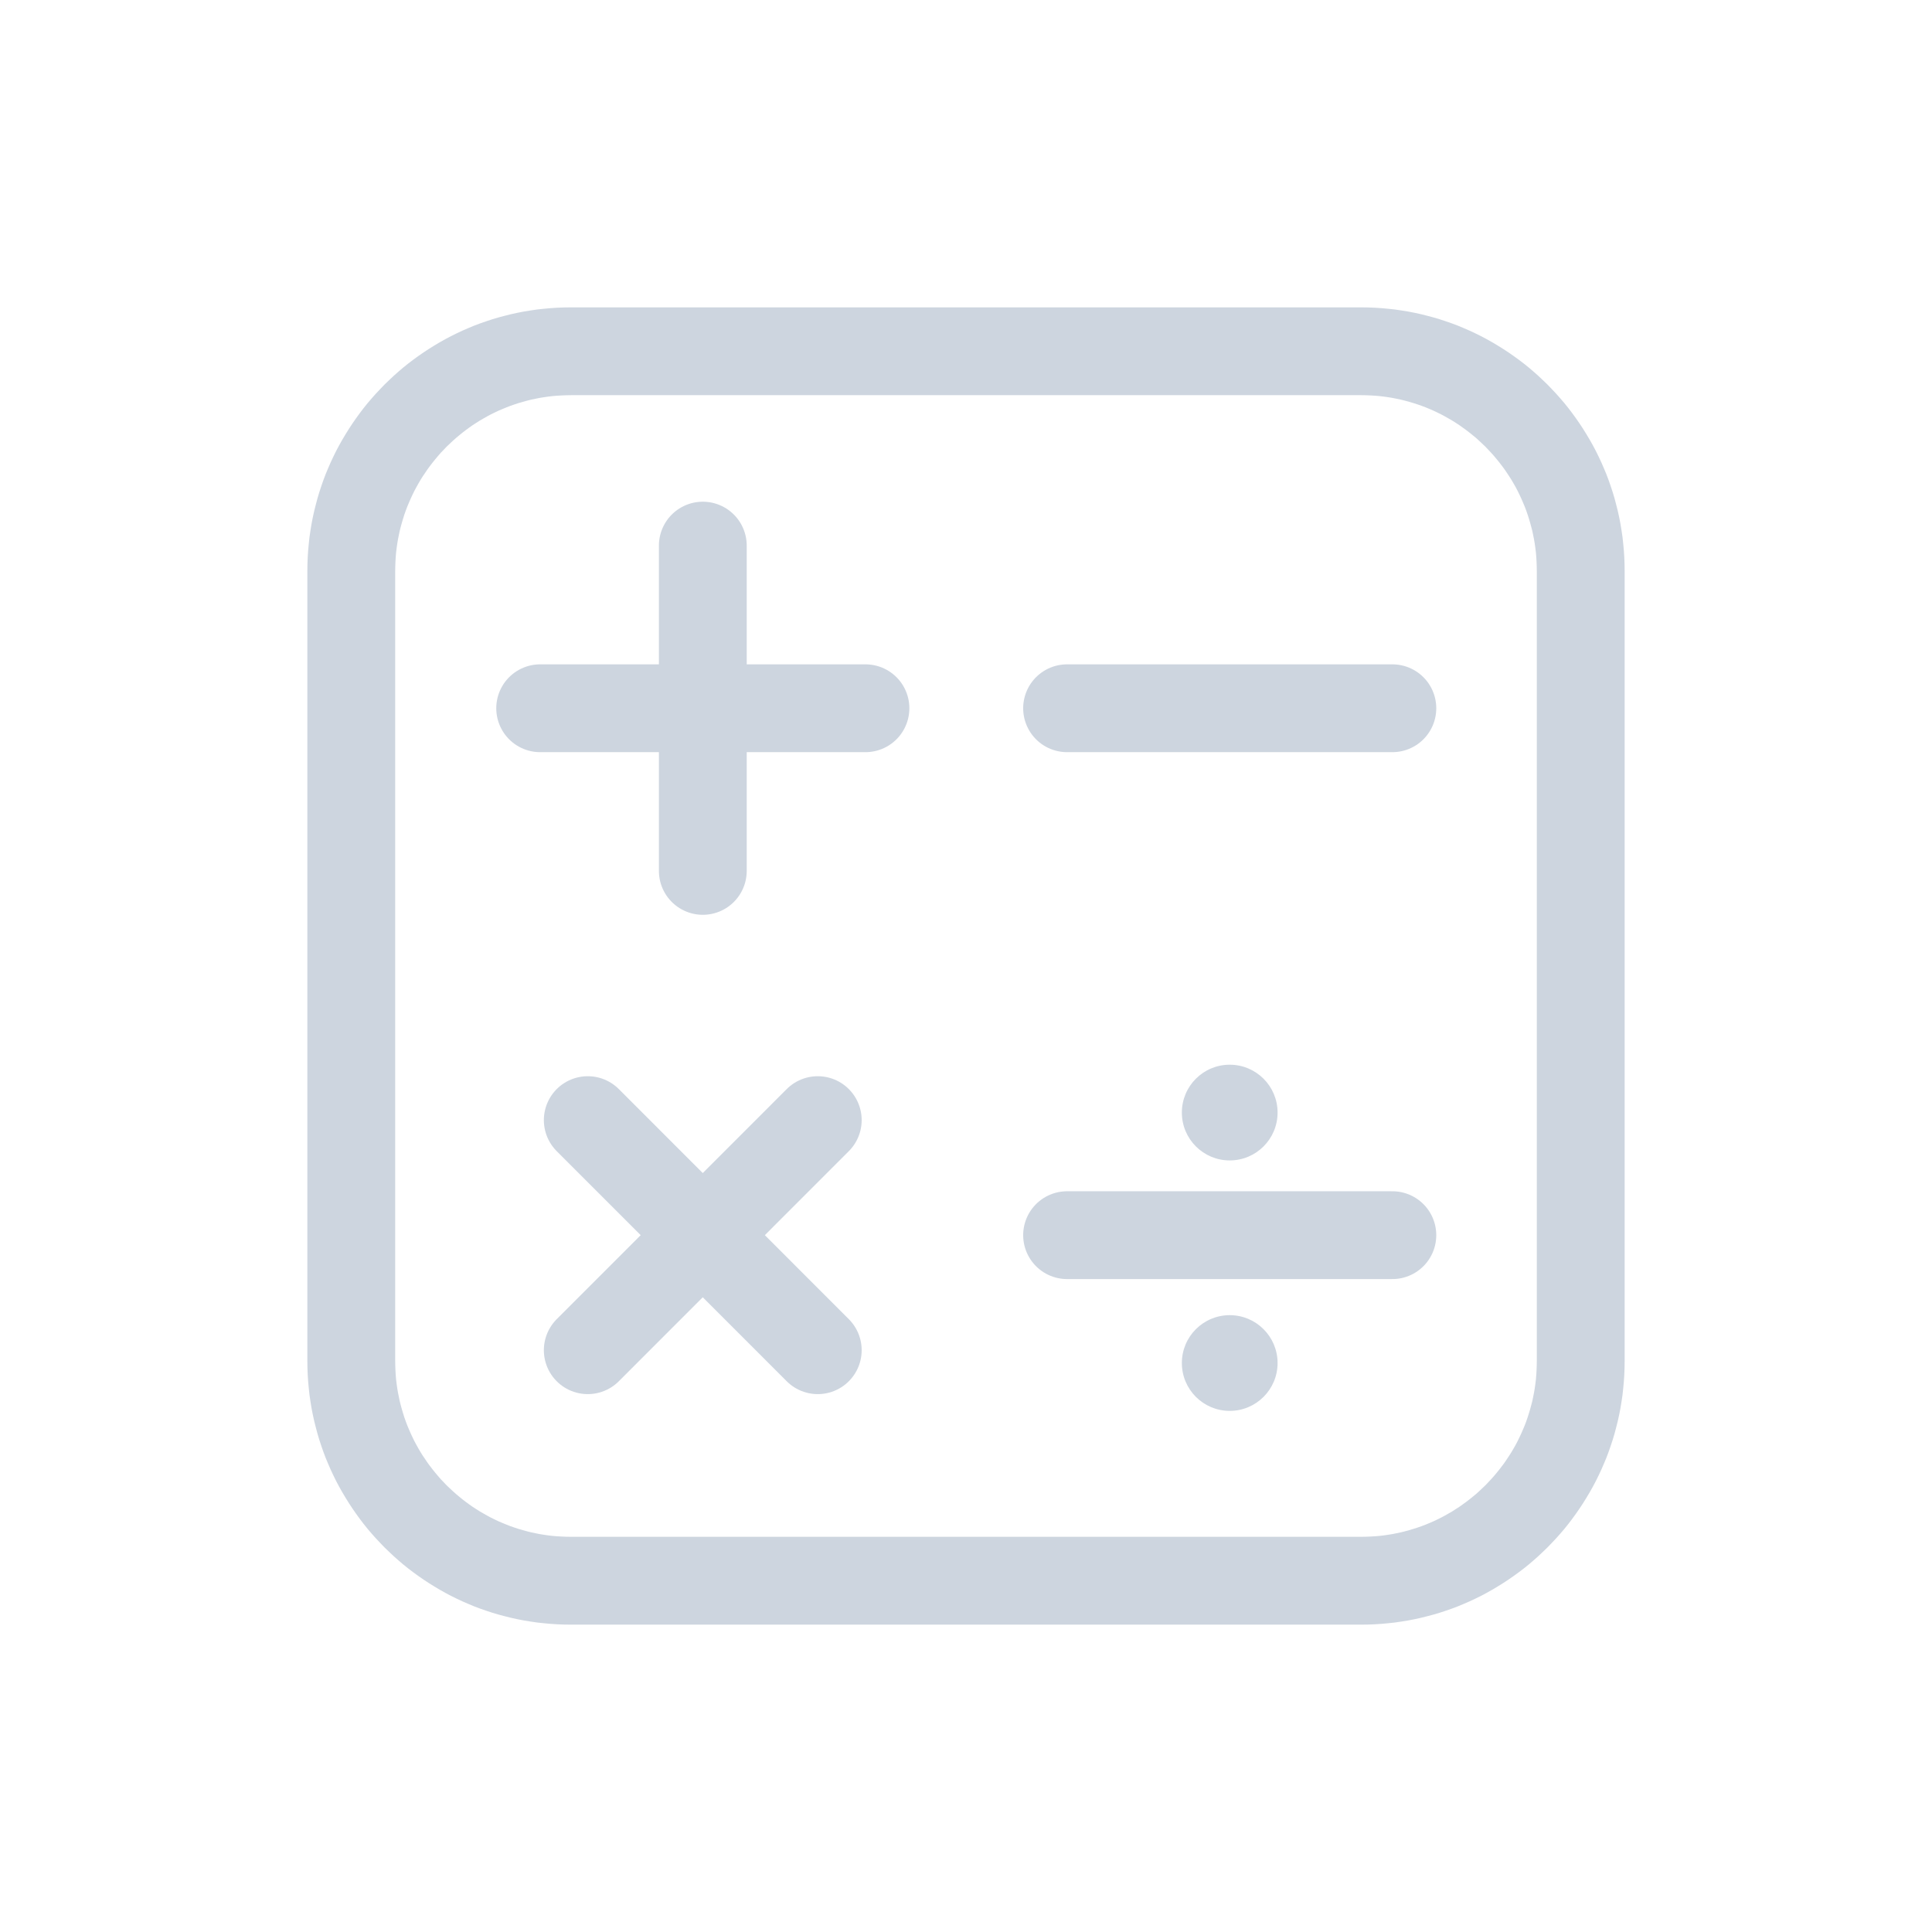 <?xml version="1.0" encoding="UTF-8" standalone="no"?><!DOCTYPE svg PUBLIC "-//W3C//DTD SVG 1.1//EN" "http://www.w3.org/Graphics/SVG/1.1/DTD/svg11.dtd"><svg width="100%" height="100%" viewBox="0 0 22 22" version="1.1" xmlns="http://www.w3.org/2000/svg" xmlns:xlink="http://www.w3.org/1999/xlink" xml:space="preserve" xmlns:serif="http://www.serif.com/" style="fill-rule:evenodd;clip-rule:evenodd;stroke-linecap:round;stroke-linejoin:round;stroke-miterlimit:1.5;"><g id="icon-counter_nor"><g><path d="M15.577,3.501l0.077,0.003l0.077,0.005l0.076,0.007l0.075,0.008l0.075,0.011l0.074,0.012l0.073,0.014l0.073,0.016l0.072,0.018l0.072,0.019l0.071,0.021l0.07,0.023l0.069,0.024l0.069,0.026l0.067,0.028l0.067,0.029l0.066,0.031l0.065,0.032l0.064,0.034l0.064,0.036l0.062,0.037l0.061,0.038l0.061,0.04l0.059,0.041l0.058,0.042l0.058,0.044l0.056,0.045l0.055,0.047l0.054,0.048l0.052,0.049l0.052,0.05l0.05,0.052l0.049,0.052l0.048,0.054l0.047,0.055l0.045,0.056l0.044,0.058l0.042,0.058l0.041,0.059l0.04,0.061l0.038,0.061l0.037,0.062l0.036,0.064l0.034,0.064l0.032,0.065l0.031,0.066l0.029,0.067l0.028,0.067l0.026,0.069l0.024,0.069l0.023,0.07l0.021,0.071l0.019,0.072l0.018,0.072l0.016,0.073l0.014,0.073l0.012,0.074l0.011,0.075l0.008,0.075l0.007,0.076l0.005,0.077l0.003,0.077l0.001,0.077l0,9l-0.001,0.077l-0.003,0.077l-0.005,0.077l-0.007,0.076l-0.008,0.075l-0.011,0.075l-0.012,0.074l-0.014,0.073l-0.016,0.073l-0.018,0.072l-0.019,0.072l-0.021,0.071l-0.023,0.07l-0.024,0.069l-0.026,0.069l-0.028,0.067l-0.029,0.067l-0.031,0.066l-0.032,0.065l-0.034,0.064l-0.036,0.064l-0.037,0.062l-0.038,0.061l-0.04,0.061l-0.041,0.059l-0.042,0.058l-0.044,0.058l-0.045,0.056l-0.047,0.055l-0.048,0.054l-0.049,0.052l-0.05,0.052l-0.052,0.05l-0.052,0.049l-0.054,0.048l-0.055,0.047l-0.056,0.045l-0.058,0.044l-0.058,0.042l-0.059,0.041l-0.061,0.04l-0.061,0.038l-0.062,0.037l-0.064,0.036l-0.064,0.034l-0.065,0.032l-0.066,0.031l-0.067,0.029l-0.067,0.028l-0.069,0.026l-0.069,0.024l-0.07,0.023l-0.071,0.021l-0.072,0.019l-0.072,0.018l-0.073,0.016l-0.073,0.014l-0.074,0.012l-0.075,0.011l-0.075,0.008l-0.076,0.007l-0.077,0.005l-0.077,0.003l-0.077,0.001l-9,0l-0.077,-0.001l-0.077,-0.003l-0.077,-0.005l-0.076,-0.007l-0.075,-0.008l-0.075,-0.011l-0.074,-0.012l-0.073,-0.014l-0.073,-0.016l-0.072,-0.018l-0.072,-0.019l-0.071,-0.021l-0.07,-0.023l-0.069,-0.024l-0.069,-0.026l-0.067,-0.028l-0.067,-0.029l-0.066,-0.031l-0.065,-0.032l-0.064,-0.034l-0.064,-0.036l-0.062,-0.037l-0.061,-0.038l-0.061,-0.04l-0.059,-0.041l-0.058,-0.042l-0.058,-0.044l-0.056,-0.045l-0.055,-0.047l-0.054,-0.048l-0.052,-0.049l-0.052,-0.05l-0.05,-0.052l-0.049,-0.052l-0.048,-0.054l-0.047,-0.055l-0.045,-0.056l-0.044,-0.058l-0.042,-0.058l-0.041,-0.059l-0.04,-0.061l-0.038,-0.061l-0.037,-0.062l-0.036,-0.064l-0.034,-0.064l-0.032,-0.065l-0.031,-0.066l-0.029,-0.067l-0.028,-0.067l-0.026,-0.069l-0.024,-0.069l-0.023,-0.07l-0.021,-0.071l-0.019,-0.072l-0.018,-0.072l-0.016,-0.073l-0.014,-0.073l-0.012,-0.074l-0.011,-0.075l-0.008,-0.075l-0.007,-0.076l-0.005,-0.077l-0.003,-0.077l-0.001,-0.077l0,-9l0.001,-0.077l0.003,-0.077l0.005,-0.077l0.007,-0.076l0.008,-0.075l0.011,-0.075l0.012,-0.074l0.014,-0.073l0.016,-0.073l0.018,-0.072l0.019,-0.072l0.021,-0.071l0.023,-0.07l0.024,-0.069l0.026,-0.069l0.028,-0.067l0.029,-0.067l0.031,-0.066l0.032,-0.065l0.034,-0.064l0.036,-0.064l0.037,-0.062l0.038,-0.061l0.04,-0.061l0.041,-0.059l0.042,-0.058l0.044,-0.058l0.045,-0.056l0.047,-0.055l0.048,-0.054l0.049,-0.052l0.05,-0.052l0.052,-0.05l0.052,-0.049l0.054,-0.048l0.055,-0.047l0.056,-0.045l0.058,-0.044l0.058,-0.042l0.059,-0.041l0.061,-0.04l0.061,-0.038l0.062,-0.037l0.064,-0.036l0.064,-0.034l0.065,-0.032l0.066,-0.031l0.067,-0.029l0.067,-0.028l0.069,-0.026l0.069,-0.024l0.07,-0.023l0.071,-0.021l0.072,-0.019l0.072,-0.018l0.073,-0.016l0.073,-0.014l0.074,-0.012l0.075,-0.011l0.075,-0.008l0.076,-0.007l0.077,-0.005l0.077,-0.003l0.077,-0.001l9,0l0.077,0.001Zm-9.071,0.999l-0.058,0.001l-0.052,0.002l-0.051,0.003l-0.05,0.004l-0.051,0.006l-0.049,0.007l-0.05,0.008l-0.049,0.01l-0.048,0.01l-0.048,0.012l-0.047,0.013l-0.048,0.014l-0.046,0.015l-0.046,0.016l-0.046,0.018l-0.044,0.018l-0.045,0.019l-0.044,0.021l-0.043,0.021l-0.043,0.023l-0.042,0.024l-0.042,0.024l-0.041,0.026l-0.04,0.026l-0.04,0.028l-0.038,0.028l-0.038,0.029l-0.038,0.031l-0.037,0.031l-0.036,0.032l-0.035,0.033l-0.035,0.033l-0.033,0.035l-0.034,0.035l-0.031,0.036l-0.031,0.037l-0.03,0.037l-0.03,0.039l-0.028,0.038l-0.027,0.04l-0.028,0.041l-0.025,0.04l-0.024,0.041l-0.024,0.043l-0.023,0.043l-0.021,0.043l-0.02,0.043l-0.02,0.046l-0.019,0.045l-0.017,0.045l-0.016,0.045l-0.015,0.048l-0.014,0.047l-0.013,0.047l-0.012,0.048l-0.01,0.048l-0.01,0.05l-0.008,0.049l-0.007,0.05l-0.006,0.05l-0.004,0.049l-0.003,0.052l-0.002,0.052l-0.001,0.058l0,8.988l0.001,0.058l0.002,0.052l0.003,0.052l0.004,0.049l0.006,0.05l0.007,0.05l0.008,0.049l0.01,0.049l0.01,0.049l0.012,0.048l0.013,0.047l0.014,0.047l0.015,0.048l0.016,0.045l0.017,0.045l0.019,0.045l0.02,0.046l0.02,0.043l0.021,0.043l0.023,0.043l0.024,0.043l0.024,0.041l0.025,0.04l0.028,0.041l0.027,0.04l0.028,0.038l0.03,0.039l0.03,0.037l0.031,0.037l0.031,0.036l0.034,0.035l0.033,0.035l0.035,0.033l0.035,0.033l0.036,0.032l0.037,0.031l0.038,0.031l0.038,0.029l0.038,0.028l0.04,0.028l0.04,0.026l0.041,0.026l0.042,0.024l0.042,0.024l0.043,0.023l0.043,0.021l0.044,0.021l0.045,0.019l0.044,0.018l0.046,0.018l0.046,0.016l0.046,0.015l0.048,0.014l0.047,0.013l0.048,0.012l0.048,0.01l0.049,0.01l0.05,0.008l0.049,0.007l0.051,0.006l0.05,0.004l0.051,0.003l0.052,0.002l0.058,0.001l8.988,0l0.058,-0.001l0.052,-0.002l0.051,-0.003l0.05,-0.004l0.051,-0.006l0.049,-0.007l0.05,-0.008l0.049,-0.01l0.048,-0.01l0.048,-0.012l0.047,-0.013l0.047,-0.014l0.047,-0.015l0.046,-0.016l0.045,-0.017l0.046,-0.019l0.044,-0.019l0.044,-0.021l0.043,-0.021l0.043,-0.023l0.042,-0.024l0.042,-0.024l0.04,-0.026l0.041,-0.026l0.039,-0.028l0.039,-0.028l0.039,-0.03l0.037,-0.03l0.037,-0.03l0.036,-0.033l0.035,-0.033l0.035,-0.033l0.033,-0.035l0.033,-0.035l0.032,-0.036l0.031,-0.037l0.03,-0.037l0.03,-0.039l0.029,-0.039l0.027,-0.04l0.026,-0.039l0.026,-0.041l0.024,-0.041l0.024,-0.042l0.023,-0.044l0.021,-0.043l0.02,-0.043l0.02,-0.046l0.019,-0.045l0.017,-0.045l0.016,-0.046l0.015,-0.047l0.014,-0.047l0.013,-0.048l0.012,-0.046l0.01,-0.049l0.01,-0.05l0.008,-0.048l0.007,-0.051l0.006,-0.05l0.004,-0.05l0.003,-0.051l0.002,-0.052l0.001,-0.059l0,-8.986l-0.001,-0.059l-0.002,-0.052l-0.003,-0.051l-0.004,-0.05l-0.006,-0.05l-0.007,-0.051l-0.008,-0.048l-0.01,-0.05l-0.01,-0.049l-0.012,-0.046l-0.013,-0.048l-0.014,-0.047l-0.015,-0.047l-0.016,-0.046l-0.017,-0.045l-0.019,-0.045l-0.02,-0.046l-0.02,-0.043l-0.021,-0.043l-0.023,-0.044l-0.024,-0.042l-0.024,-0.041l-0.026,-0.041l-0.026,-0.039l-0.027,-0.04l-0.029,-0.039l-0.03,-0.039l-0.03,-0.037l-0.031,-0.037l-0.032,-0.036l-0.033,-0.035l-0.033,-0.035l-0.035,-0.033l-0.035,-0.033l-0.036,-0.033l-0.037,-0.03l-0.037,-0.03l-0.039,-0.03l-0.039,-0.028l-0.039,-0.028l-0.04,-0.026l-0.041,-0.026l-0.042,-0.024l-0.042,-0.024l-0.043,-0.023l-0.043,-0.021l-0.044,-0.021l-0.044,-0.019l-0.046,-0.019l-0.045,-0.017l-0.046,-0.016l-0.047,-0.015l-0.047,-0.014l-0.047,-0.013l-0.048,-0.012l-0.048,-0.01l-0.049,-0.01l-0.05,-0.008l-0.05,-0.007l-0.05,-0.006l-0.05,-0.004l-0.051,-0.003l-0.052,-0.002l-0.058,-0.001l-8.988,0Z" style="fill:#cdd5df;"/><path d="M6.151,8.065l3.704,0" style="fill:none;stroke:#cdd5df;stroke-width:1px;"/><path d="M6.693,12.755l2.619,2.62" style="fill:none;stroke:#cdd5df;stroke-width:1px;"/><path d="M12.151,8.065l3.704,0" style="fill:none;stroke:#cdd5df;stroke-width:1px;"/><path d="M12.151,14.065l3.704,0" style="fill:none;stroke:#cdd5df;stroke-width:1px;"/><circle cx="14.003" cy="12.669" r="0.545" style="fill:#cdd5df;"/><circle cx="14.003" cy="15.521" r="0.545" style="fill:#cdd5df;"/><path d="M8.003,9.917l0,-3.704" style="fill:none;stroke:#cdd5df;stroke-width:1px;"/><path d="M6.693,15.375l2.619,-2.62" style="fill:none;stroke:#cdd5df;stroke-width:1px;"/></g><circle cx="11" cy="11" r="11" style="fill:none;"/></g></svg>